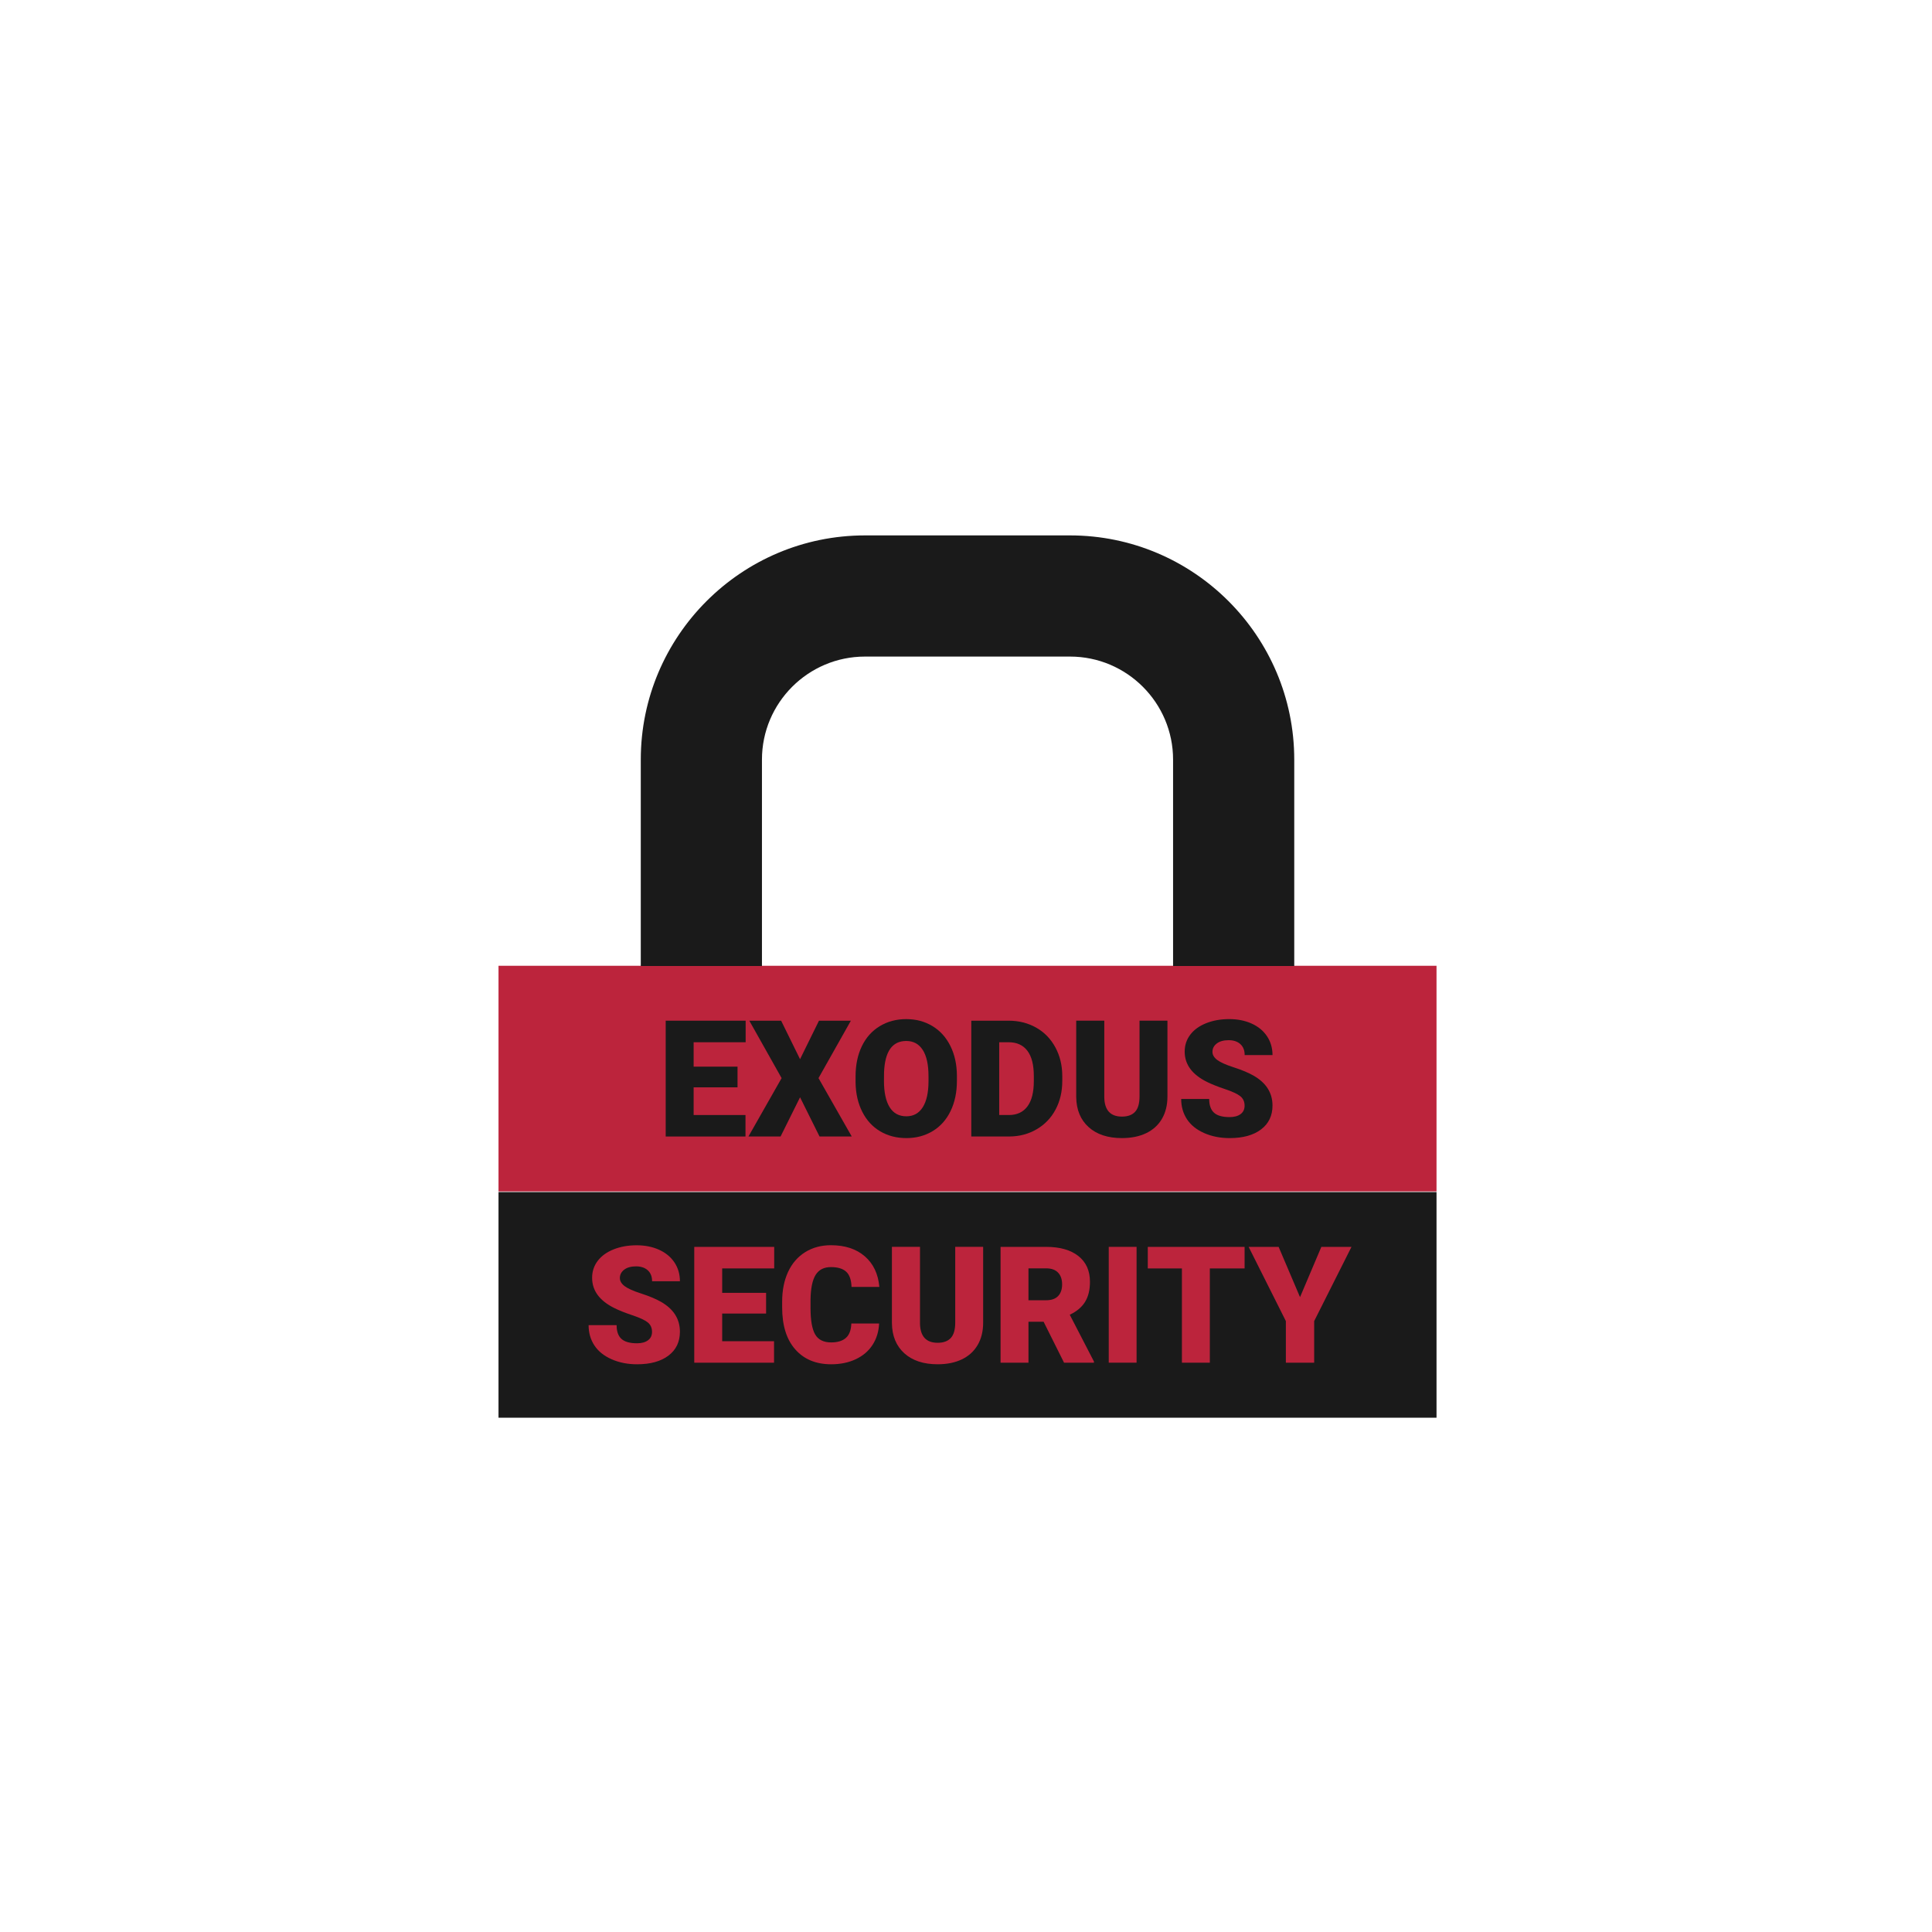 <?xml version="1.0" encoding="utf-8"?>
<!-- Generator: Adobe Illustrator 24.0.1, SVG Export Plug-In . SVG Version: 6.00 Build 0)  -->
<svg version="1.1" id="Layer_1" xmlns="http://www.w3.org/2000/svg" xmlns:xlink="http://www.w3.org/1999/xlink" x="0px" y="0px"
	 viewBox="0 0 1785.74 1785.74" style="enable-background:new 0 0 1785.74 1785.74;" xml:space="preserve">
<style type="text/css">
	.st0{fill:#1A1A1A;}
	.st1{fill:#BC243C;}
</style>
<g>
	<g>
		<g>
			<rect x="460.77" y="1101.82" class="st0" width="867" height="208.57"/>
			<rect x="460.77" y="892.66" class="st1" width="867" height="208.57"/>
		</g>
		<path class="st0" d="M989.04,494.87H799.5c-114.27,0-207.23,92.96-207.23,207.23v190.77h112v-112v-27V702.1
			c0-52.51,42.72-95.23,95.23-95.23h189.54c52.51,0,95.23,42.72,95.23,95.23v51.77v27v112h112V702.1
			C1196.27,587.83,1103.31,494.87,989.04,494.87z"/>
	</g>
	<g>
		<path class="st0" d="M681.7,1005.03h-40.58v25.58h47.93v19.85h-73.74V943.42h73.89v19.92h-48.08v22.57h40.58V1005.03z"/>
		<path class="st0" d="M739.48,979l17.5-35.58h29.48l-29.92,53.08l30.73,53.96h-29.77l-18.01-36.24l-18.01,36.24h-29.7l30.66-53.96
			l-29.85-53.08h29.41L739.48,979z"/>
		<path class="st0" d="M884.46,999.14c0,10.44-1.94,19.68-5.81,27.72c-3.87,8.04-9.37,14.23-16.5,18.56
			c-7.13,4.34-15.25,6.51-24.37,6.51s-17.2-2.1-24.26-6.29s-12.56-10.18-16.5-17.97c-3.95-7.79-6.02-16.74-6.21-26.83v-6.03
			c0-10.49,1.92-19.74,5.77-27.75c3.85-8.01,9.36-14.2,16.54-18.56c7.18-4.36,15.35-6.54,24.52-6.54c9.07,0,17.15,2.16,24.26,6.47
			c7.11,4.31,12.63,10.45,16.58,18.42c3.94,7.96,5.94,17.09,5.99,27.38V999.14z M858.21,994.66c0-10.63-1.78-18.71-5.33-24.22
			c-3.55-5.51-8.64-8.27-15.25-8.27c-12.94,0-19.78,9.71-20.51,29.11l-0.07,7.87c0,10.49,1.74,18.55,5.22,24.19
			c3.48,5.64,8.65,8.45,15.51,8.45c6.52,0,11.54-2.77,15.07-8.31c3.53-5.54,5.32-13.5,5.37-23.89V994.66z"/>
		<path class="st0" d="M897.76,1050.46V943.42h34.48c9.46,0,17.96,2.15,25.51,6.43c7.55,4.29,13.44,10.34,17.68,18.16
			c4.24,7.82,6.38,16.58,6.43,26.28v4.92c0,9.8-2.07,18.59-6.21,26.36c-4.14,7.77-9.97,13.85-17.5,18.23
			c-7.52,4.39-15.92,6.61-25.18,6.65H897.76z M923.57,963.34v67.27h8.97c7.4,0,13.09-2.63,17.06-7.9c3.97-5.27,5.96-13.1,5.96-23.49
			v-4.63c0-10.34-1.98-18.13-5.96-23.38c-3.97-5.24-9.75-7.87-17.35-7.87H923.57z"/>
		<path class="st0" d="M1079.06,943.42v70.06c0,7.94-1.69,14.81-5.07,20.62c-3.38,5.81-8.23,10.23-14.56,13.27
			c-6.32,3.04-13.8,4.56-22.42,4.56c-13.04,0-23.31-3.38-30.8-10.15c-7.5-6.76-11.32-16.03-11.47-27.79v-70.58h25.95v71.09
			c0.29,11.71,5.73,17.57,16.32,17.57c5.34,0,9.38-1.47,12.13-4.41c2.74-2.94,4.12-7.72,4.12-14.34v-69.92H1079.06z"/>
		<path class="st0" d="M1150.37,1022.01c0-3.77-1.34-6.71-4.01-8.82c-2.67-2.11-7.36-4.29-14.08-6.54
			c-6.71-2.25-12.2-4.44-16.47-6.54c-13.87-6.81-20.81-16.17-20.81-28.08c0-5.93,1.73-11.16,5.18-15.7
			c3.46-4.53,8.34-8.06,14.67-10.59c6.32-2.52,13.43-3.79,21.32-3.79c7.69,0,14.59,1.37,20.7,4.12c6.1,2.75,10.84,6.65,14.23,11.73
			c3.38,5.07,5.07,10.87,5.07,17.39h-25.73c0-4.36-1.34-7.74-4.01-10.15c-2.67-2.4-6.29-3.6-10.84-3.6c-4.61,0-8.25,1.02-10.92,3.05
			c-2.67,2.03-4.01,4.62-4.01,7.76c0,2.75,1.47,5.23,4.41,7.46c2.94,2.23,8.11,4.53,15.51,6.91c7.4,2.38,13.48,4.94,18.23,7.68
			c11.57,6.67,17.35,15.86,17.35,27.57c0,9.36-3.53,16.71-10.59,22.06c-7.06,5.34-16.74,8.01-29.04,8.01
			c-8.68,0-16.53-1.56-23.56-4.67c-7.03-3.11-12.33-7.38-15.88-12.79c-3.55-5.42-5.33-11.65-5.33-18.71h25.88
			c0,5.73,1.48,9.96,4.45,12.68c2.96,2.72,7.78,4.08,14.45,4.08c4.26,0,7.63-0.92,10.11-2.76
			C1149.13,1027.93,1150.37,1025.34,1150.37,1022.01z"/>
	</g>
	<g>
		<g>
		</g>
		<g>
			<path class="st1" d="M602.66,1231.07c0-3.77-1.34-6.71-4.01-8.82c-2.67-2.11-7.36-4.29-14.08-6.54
				c-6.72-2.25-12.2-4.44-16.47-6.54c-13.87-6.81-20.81-16.17-20.81-28.08c0-5.93,1.73-11.16,5.18-15.7
				c3.46-4.53,8.34-8.06,14.67-10.59c6.32-2.52,13.43-3.79,21.32-3.79c7.69,0,14.59,1.37,20.69,4.12
				c6.1,2.75,10.84,6.65,14.23,11.73c3.38,5.07,5.07,10.87,5.07,17.39h-25.73c0-4.36-1.34-7.74-4.01-10.15
				c-2.67-2.4-6.29-3.6-10.84-3.6c-4.61,0-8.25,1.02-10.92,3.05c-2.67,2.03-4.01,4.62-4.01,7.76c0,2.75,1.47,5.23,4.41,7.46
				c2.94,2.23,8.11,4.53,15.51,6.91c7.4,2.38,13.48,4.94,18.23,7.68c11.57,6.67,17.35,15.86,17.35,27.57
				c0,9.36-3.53,16.71-10.59,22.06c-7.06,5.34-16.74,8.01-29.04,8.01c-8.68,0-16.53-1.56-23.56-4.67
				c-7.03-3.11-12.33-7.38-15.88-12.79c-3.55-5.42-5.33-11.65-5.33-18.71h25.88c0,5.73,1.48,9.96,4.45,12.68
				c2.96,2.72,7.78,4.08,14.45,4.08c4.26,0,7.63-0.92,10.11-2.76C601.43,1236.99,602.66,1234.41,602.66,1231.07z"/>
			<path class="st1" d="M708.09,1214.09h-40.58v25.58h47.93v19.85H641.7v-107.04h73.89v19.92h-48.08v22.57h40.58V1214.09z"/>
			<path class="st1" d="M812.56,1223.28c-0.34,7.45-2.35,14.03-6.03,19.74c-3.68,5.71-8.83,10.13-15.48,13.27
				c-6.64,3.14-14.23,4.71-22.75,4.71c-14.07,0-25.14-4.58-33.23-13.75c-8.09-9.16-12.13-22.1-12.13-38.82v-5.29
				c0-10.49,1.83-19.67,5.48-27.53c3.65-7.87,8.91-13.94,15.77-18.23c6.86-4.29,14.8-6.43,23.82-6.43
				c12.99,0,23.43,3.42,31.32,10.25c7.89,6.84,12.38,16.26,13.45,28.27h-25.73c-0.2-6.52-1.84-11.2-4.93-14.04
				c-3.09-2.84-7.79-4.26-14.12-4.26c-6.42,0-11.13,2.4-14.12,7.21c-2.99,4.8-4.56,12.47-4.71,23.01v7.57
				c0,11.42,1.43,19.58,4.3,24.48c2.87,4.9,7.8,7.35,14.81,7.35c5.93,0,10.46-1.4,13.6-4.19c3.14-2.79,4.8-7.23,5-13.31H812.56z"/>
			<path class="st1" d="M908.72,1152.48v70.06c0,7.94-1.69,14.81-5.07,20.62c-3.38,5.81-8.23,10.23-14.56,13.27
				c-6.32,3.04-13.8,4.56-22.42,4.56c-13.04,0-23.3-3.38-30.8-10.15c-7.5-6.76-11.32-16.03-11.47-27.79v-70.58h25.95v71.09
				c0.29,11.71,5.73,17.57,16.32,17.57c5.34,0,9.39-1.47,12.13-4.41c2.74-2.94,4.12-7.72,4.12-14.34v-69.92H908.72z"/>
			<path class="st1" d="M964.59,1221.66h-13.97v37.86h-25.8v-107.04h42.13c12.69,0,22.62,2.82,29.77,8.45
				c7.16,5.63,10.73,13.59,10.73,23.87c0,7.44-1.51,13.61-4.52,18.51c-3.01,4.9-7.73,8.86-14.15,11.9l22.35,43.22v1.1h-27.64
				L964.59,1221.66z M950.62,1201.81h16.32c4.9,0,8.59-1.29,11.06-3.87c2.47-2.58,3.71-6.18,3.71-10.8c0-4.62-1.25-8.24-3.75-10.87
				c-2.5-2.63-6.18-3.94-11.03-3.94h-16.32V1201.81z"/>
			<path class="st1" d="M1050.53,1259.52h-25.73v-107.04h25.73V1259.52z"/>
			<path class="st1" d="M1150.37,1172.41h-32.13v87.12h-25.8v-87.12h-31.54v-19.92h89.47V1172.41z"/>
			<path class="st1" d="M1201.61,1198.95l19.7-46.46h27.86l-34.48,68.59v38.45h-26.17v-38.45l-34.41-68.59h27.72L1201.61,1198.95z"
				/>
		</g>
	</g>
</g>
</svg>
